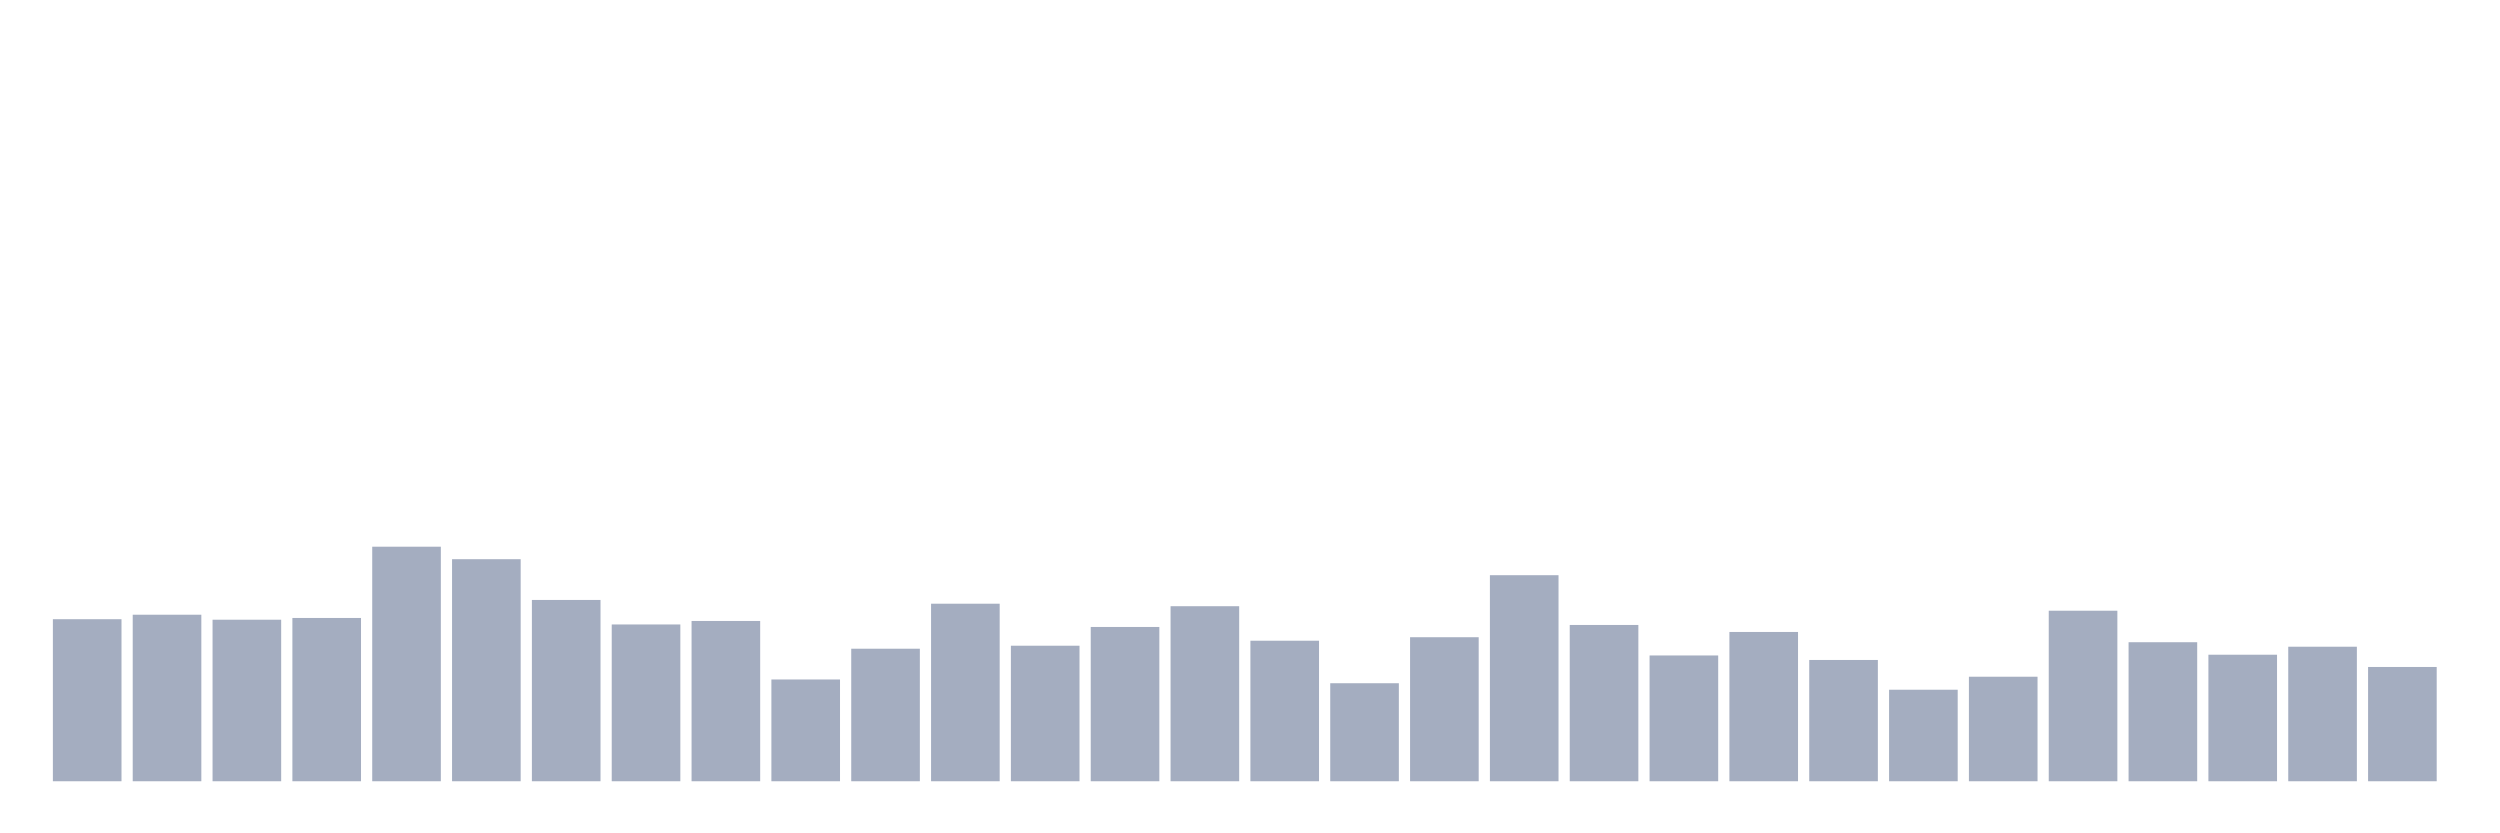 <svg xmlns="http://www.w3.org/2000/svg" viewBox="0 0 480 160"><g transform="translate(10,10)"><rect class="bar" x="0.153" width="13.175" y="108.889" height="31.111" fill="rgb(164,173,192)"></rect><rect class="bar" x="15.482" width="13.175" y="108.025" height="31.975" fill="rgb(164,173,192)"></rect><rect class="bar" x="30.81" width="13.175" y="108.985" height="31.015" fill="rgb(164,173,192)"></rect><rect class="bar" x="46.138" width="13.175" y="108.649" height="31.351" fill="rgb(164,173,192)"></rect><rect class="bar" x="61.466" width="13.175" y="94.966" height="45.034" fill="rgb(164,173,192)"></rect><rect class="bar" x="76.794" width="13.175" y="97.366" height="42.634" fill="rgb(164,173,192)"></rect><rect class="bar" x="92.123" width="13.175" y="105.192" height="34.808" fill="rgb(164,173,192)"></rect><rect class="bar" x="107.451" width="13.175" y="109.897" height="30.103" fill="rgb(164,173,192)"></rect><rect class="bar" x="122.779" width="13.175" y="109.225" height="30.775" fill="rgb(164,173,192)"></rect><rect class="bar" x="138.107" width="13.175" y="120.46" height="19.54" fill="rgb(164,173,192)"></rect><rect class="bar" x="153.436" width="13.175" y="114.554" height="25.446" fill="rgb(164,173,192)"></rect><rect class="bar" x="168.764" width="13.175" y="105.912" height="34.088" fill="rgb(164,173,192)"></rect><rect class="bar" x="184.092" width="13.175" y="113.978" height="26.022" fill="rgb(164,173,192)"></rect><rect class="bar" x="199.42" width="13.175" y="110.377" height="29.623" fill="rgb(164,173,192)"></rect><rect class="bar" x="214.748" width="13.175" y="106.392" height="33.608" fill="rgb(164,173,192)"></rect><rect class="bar" x="230.077" width="13.175" y="113.018" height="26.982" fill="rgb(164,173,192)"></rect><rect class="bar" x="245.405" width="13.175" y="121.18" height="18.82" fill="rgb(164,173,192)"></rect><rect class="bar" x="260.733" width="13.175" y="112.346" height="27.654" fill="rgb(164,173,192)"></rect><rect class="bar" x="276.061" width="13.175" y="100.439" height="39.561" fill="rgb(164,173,192)"></rect><rect class="bar" x="291.39" width="13.175" y="109.993" height="30.007" fill="rgb(164,173,192)"></rect><rect class="bar" x="306.718" width="13.175" y="115.85" height="24.15" fill="rgb(164,173,192)"></rect><rect class="bar" x="322.046" width="13.175" y="111.337" height="28.663" fill="rgb(164,173,192)"></rect><rect class="bar" x="337.374" width="13.175" y="116.715" height="23.285" fill="rgb(164,173,192)"></rect><rect class="bar" x="352.702" width="13.175" y="122.428" height="17.572" fill="rgb(164,173,192)"></rect><rect class="bar" x="368.031" width="13.175" y="119.931" height="20.069" fill="rgb(164,173,192)"></rect><rect class="bar" x="383.359" width="13.175" y="107.257" height="32.743" fill="rgb(164,173,192)"></rect><rect class="bar" x="398.687" width="13.175" y="113.306" height="26.694" fill="rgb(164,173,192)"></rect><rect class="bar" x="414.015" width="13.175" y="115.706" height="24.294" fill="rgb(164,173,192)"></rect><rect class="bar" x="429.344" width="13.175" y="114.17" height="25.83" fill="rgb(164,173,192)"></rect><rect class="bar" x="444.672" width="13.175" y="118.059" height="21.941" fill="rgb(164,173,192)"></rect></g></svg>